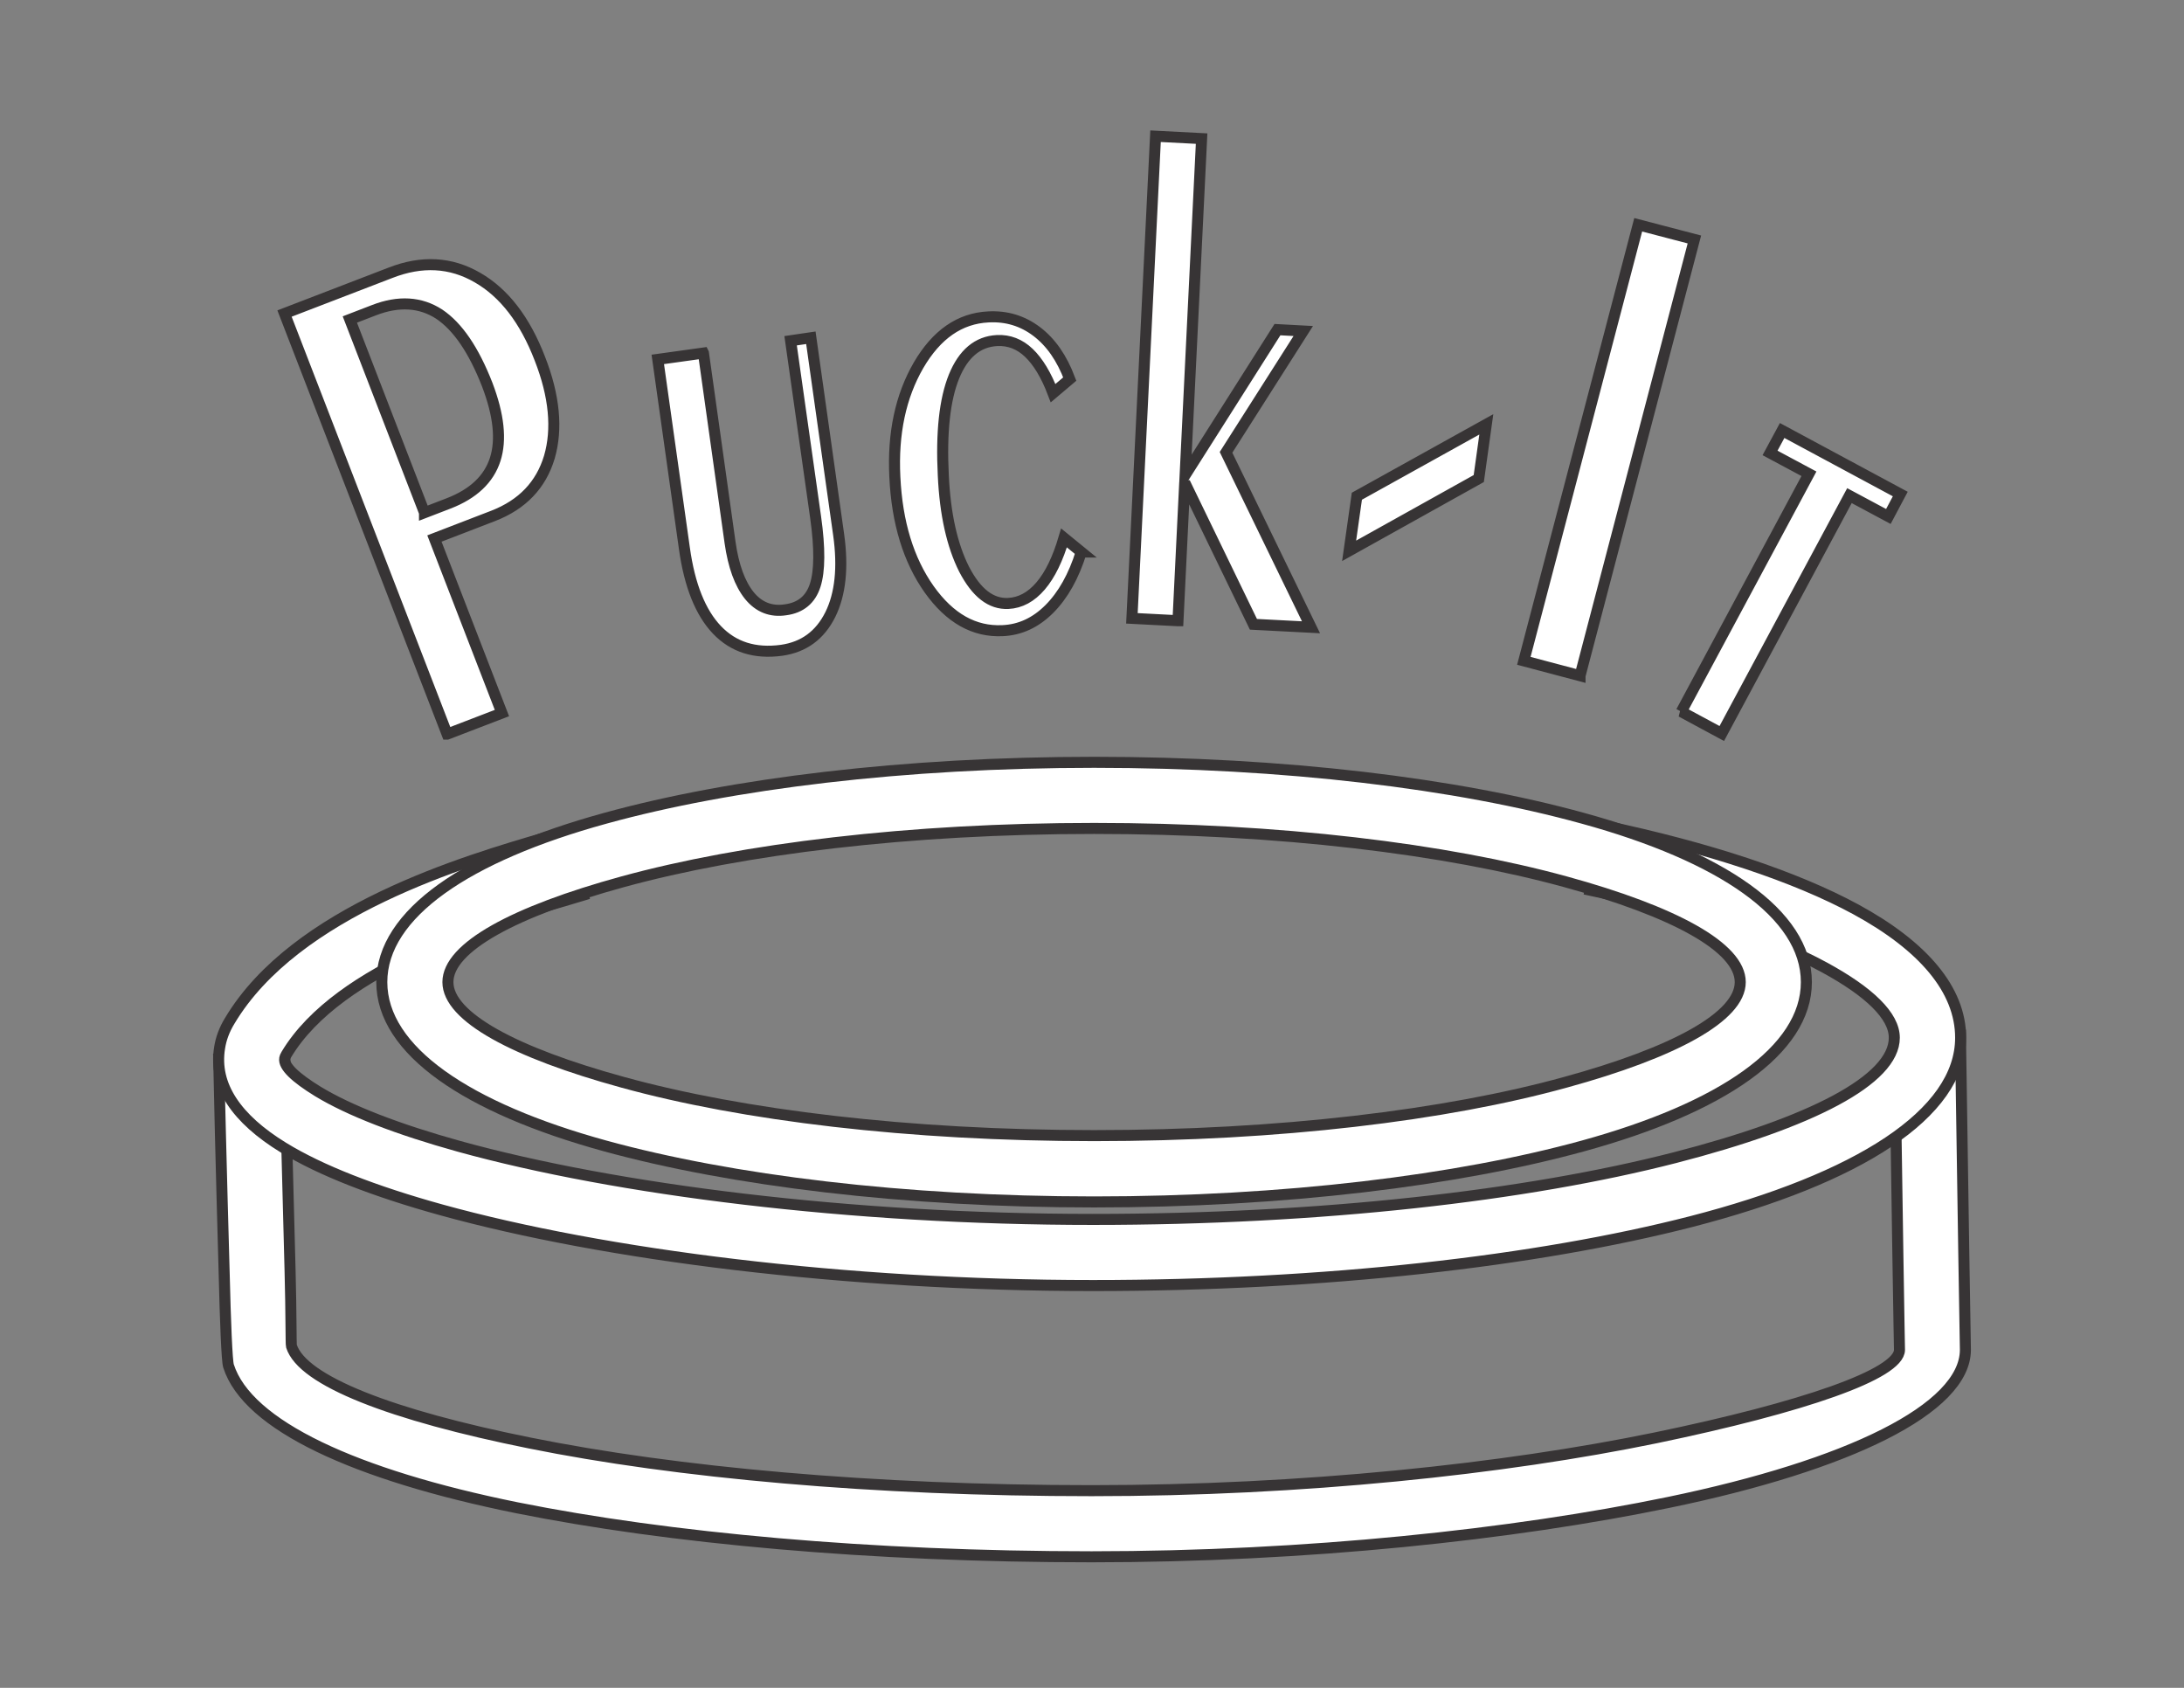 <?xml version="1.0" encoding="UTF-8"?>
<!DOCTYPE svg PUBLIC "-//W3C//DTD SVG 1.1//EN" "http://www.w3.org/Graphics/SVG/1.1/DTD/svg11.dtd">
<!-- Creator: CorelDRAW X7 -->
<svg xmlns="http://www.w3.org/2000/svg" xml:space="preserve" width="11in" height="8.5in" version="1.1" style="shape-rendering:geometricPrecision; text-rendering:geometricPrecision; image-rendering:optimizeQuality; fill-rule:evenodd; clip-rule:evenodd"
viewBox="0 0 11000 8500"
 xmlns:xlink="http://www.w3.org/1999/xlink">
 <rect x="0" y="0" width="11000" height="8500" fill="#808080" stroke="none"/>
 <defs>
  <style type="text/css">
   <![CDATA[
    .str0 {stroke:#373435;stroke-width:55.555}
    .str1 {stroke:#373435;stroke-width:55.555}
    .fil0 {fill:white;fill-rule:nonzero}
   ]]>
  </style>
 </defs>
 <g id="Layer_x0020_1">
  <path class="fil0 str0" d="M9874 5213c1,85 10,673 17,1107 4,263 8,470 8,478 -1,296 -590,581 -1494,768 -784,162 -1823,274 -2907,274 -1115,0 -2133,-94 -2895,-247 -815,-165 -1357,-415 -1452,-714 -8,-24 -16,-222 -22,-471 -13,-447 -28,-1062 -28,-1074l333 0c0,17 15,638 27,1065 6,222 4,370 7,380 55,175 504,348 1200,488 738,149 1732,240 2830,240 1065,0 2079,-109 2841,-266 743,-154 1227,-321 1228,-443 0,-4 -4,-210 -8,-472 -7,-433 -16,-1019 -17,-1110l332 -3z"/>
  <path class="fil0 str0" d="M8077 4158c531,112 967,257 1271,422 338,184 527,404 527,646 0,384 -519,710 -1357,926 -775,199 -1841,322 -3014,322 -1245,0 -2460,-154 -3281,-381 -336,-93 -609,-199 -796,-314 -235,-144 -352,-313 -321,-502 7,-46 24,-92 51,-136 331,-555 1189,-806 1594,-924 37,-11 70,-21 90,-27l96 318c-34,10 -62,19 -93,28 -365,106 -1137,332 -1402,775 -5,8 -7,14 -8,19 -7,40 54,97 166,166 161,98 406,192 712,277 792,219 1974,368 3192,368 1148,0 2185,-119 2932,-311 683,-176 1105,-391 1105,-604 0,-110 -126,-231 -352,-354 -275,-150 -679,-283 -1180,-389l68 -325z"/>
  <path class="fil0 str0" d="M5511 3839c958,0 1829,107 2462,282 695,191 1125,481 1125,825 0,344 -430,634 -1125,825 -633,174 -1504,282 -2462,282 -958,0 -1829,-108 -2463,-282 -695,-191 -1125,-481 -1125,-825 0,-344 430,-634 1125,-825 634,-175 1505,-282 2463,-282zm2375 602c-604,-166 -1444,-269 -2375,-269 -932,0 -1771,103 -2376,269 -543,149 -879,329 -879,505 0,175 336,355 879,504 605,167 1444,269 2376,269 931,0 1771,-102 2375,-269 543,-149 879,-329 879,-504 0,-176 -336,-356 -879,-505z"/>
  <path class="fil0 str1" d="M2138 2582l122 -47c124,-48 202,-122 234,-221 32,-99 18,-225 -40,-377 -68,-174 -148,-292 -242,-355 -94,-61 -204,-68 -328,-20l-122 47 376 973zm114 1115l-819 -2118 533 -205c158,-62 305,-54 439,24 134,77 239,213 314,408 74,189 89,355 48,496 -42,140 -136,239 -283,296l-296 114 340 879 -276 106zm1291 -1919l134 954c17,119 49,207 97,267 48,59 109,83 182,72 77,-10 127,-52 150,-124 23,-71 24,-186 2,-342l-126 -889 102 -15 140 992c23,164 9,299 -42,402 -52,104 -133,164 -246,180 -134,18 -242,-16 -325,-103 -83,-87 -138,-224 -164,-411l-134 -951 230 -32zm1903 1002c-38,122 -92,218 -161,287 -69,69 -147,105 -235,109 -143,7 -266,-62 -370,-208 -104,-147 -162,-335 -173,-566 -11,-219 29,-406 119,-562 91,-156 208,-237 352,-244 92,-5 173,20 244,74 71,54 126,133 166,239l-84 71c-35,-92 -76,-159 -122,-203 -46,-44 -100,-65 -160,-62 -98,5 -170,66 -217,181 -47,116 -65,282 -54,498 9,197 45,354 105,473 62,119 135,176 222,172 61,-3 115,-32 163,-88 48,-56 87,-137 118,-242l87 71zm487 346l-232 -12 119 -2428 232 12 -83 1695 465 -733 130 7 -389 611 428 881 -290 -15 -346 -714 -34 696zm862 -352l39 -275 652 -362 -38 273 -653 364zm1163 629l-283 -75 576 -2196 283 74 -576 2197zm510 181l643 -1198 -196 -105 61 -113 595 320 -60 113 -196 -105 -643 1198 -204 -110z"/>
 </g>
</svg>

